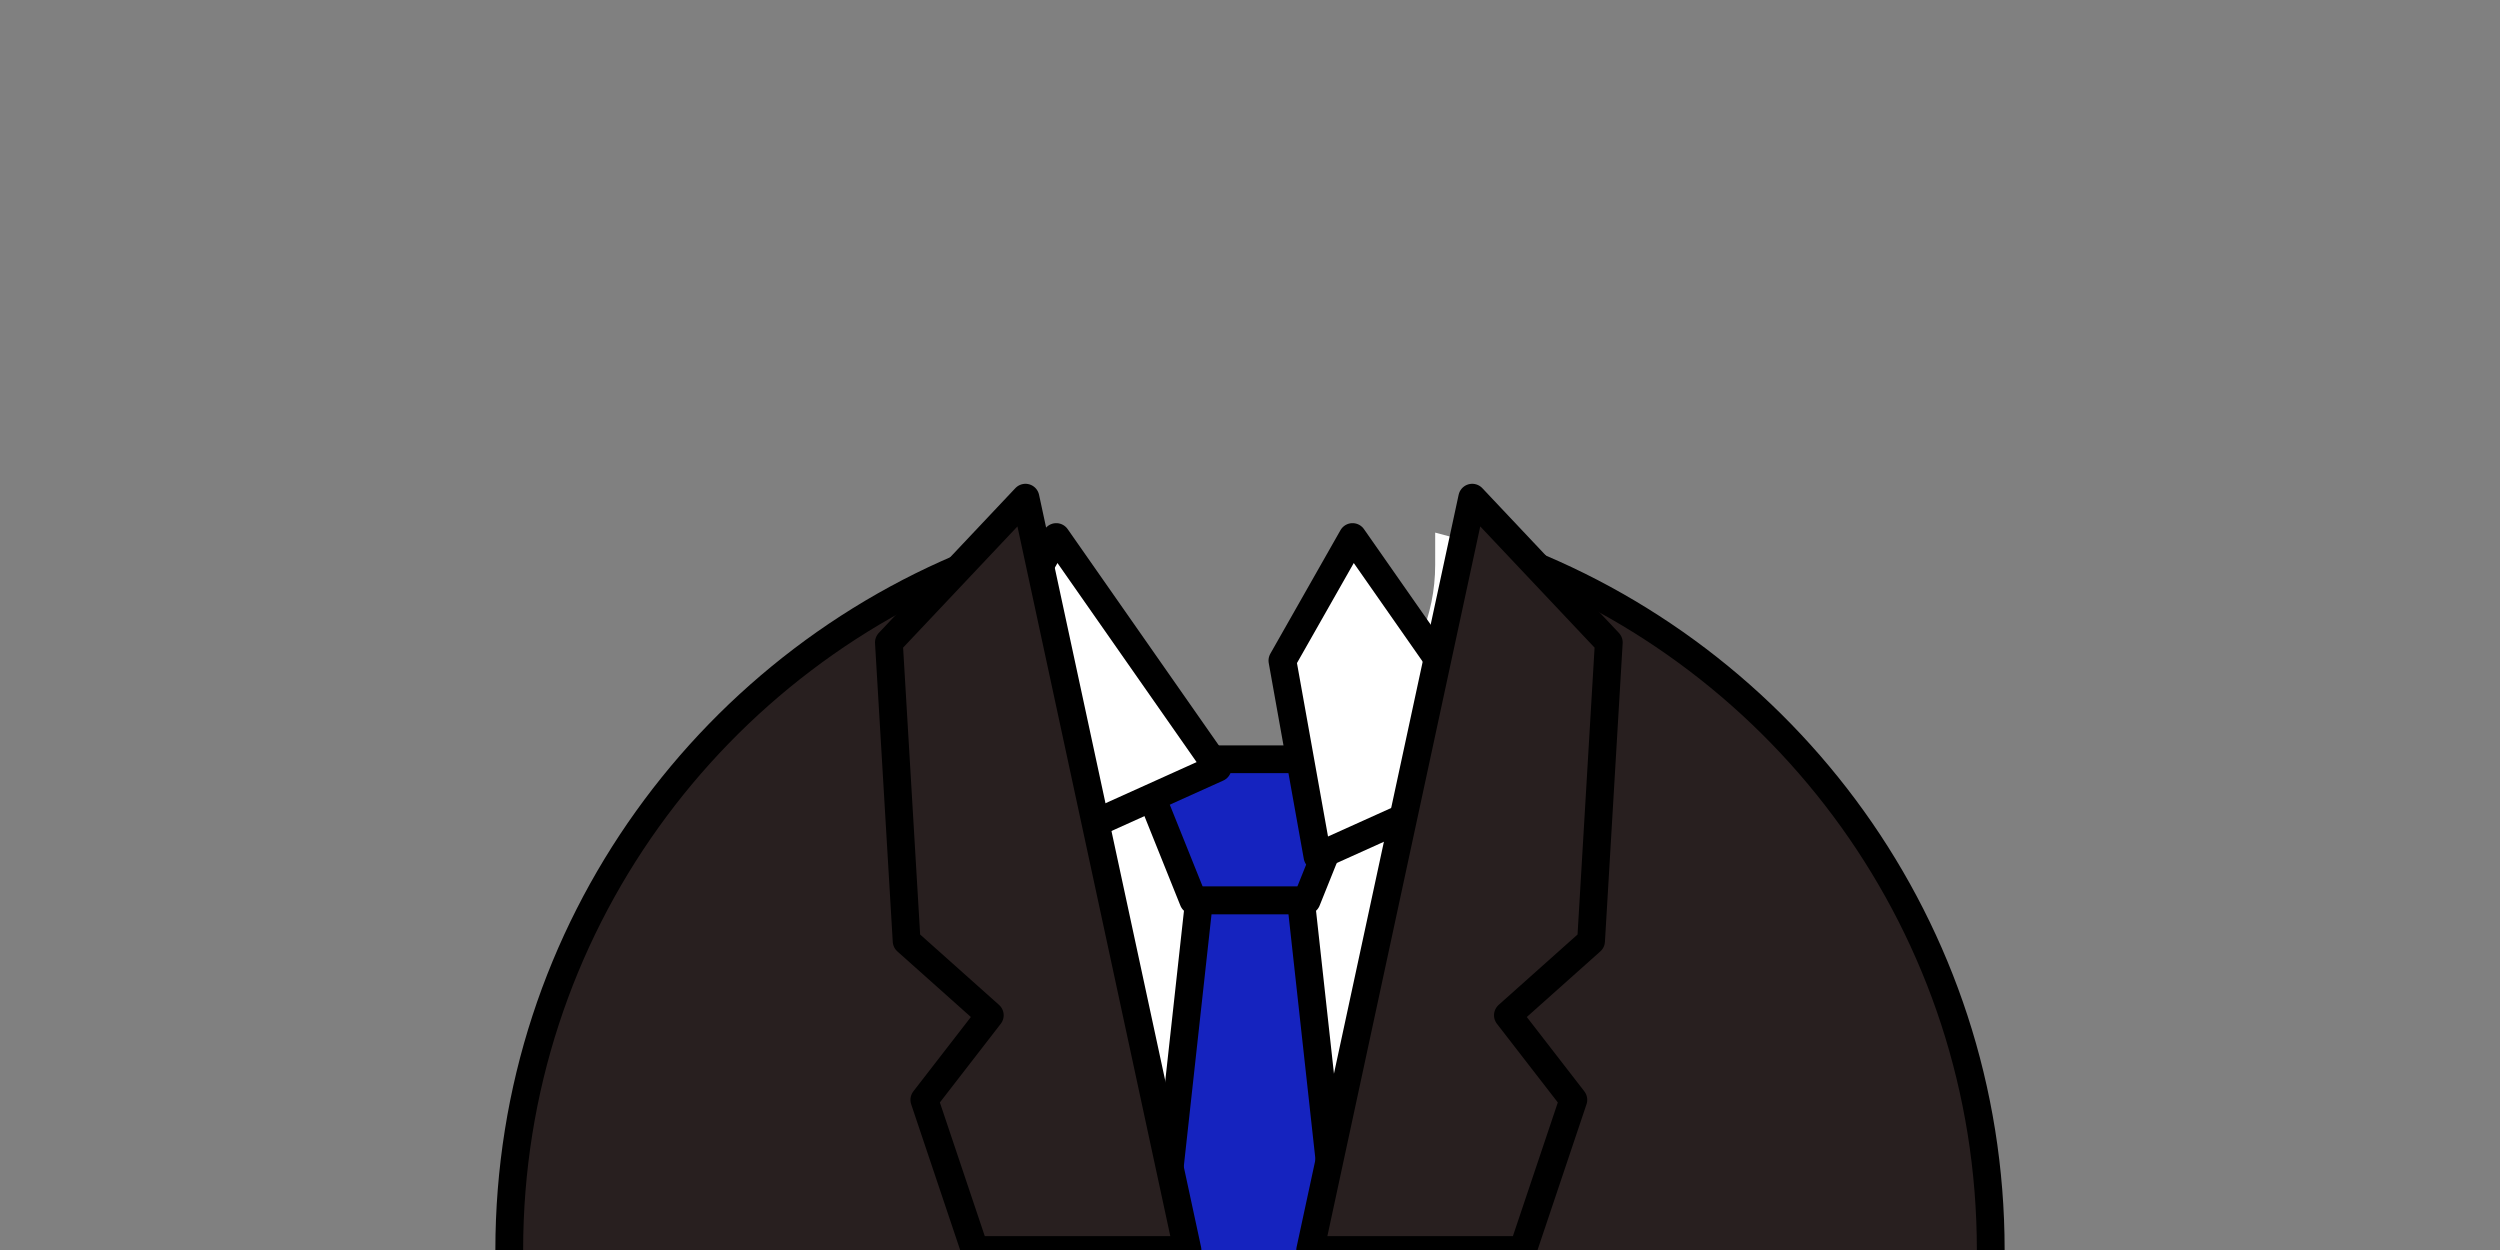 <?xml version="1.0" encoding="UTF-8"?>
<svg width="1080px" height="540px" viewBox="0 0 1080 540" version="1.1" xmlns="http://www.w3.org/2000/svg" xmlns:xlink="http://www.w3.org/1999/xlink">
    <rect x="0" y="0" width="1080" height="540" fill="#808080" stroke="none"/>
    <title>Top/ 10</title>
    <g id="Top/-10" stroke="none" stroke-width="1" fill="none" fill-rule="evenodd">
        <g id="Group" transform="translate(220, 215)">
            <path d="M400.004,15.082 C538.02,50.607 640,175.894 640,325 C640,501.731 496.731,645 320,645 C143.269,645 0,501.731 0,325 C0,175.894 101.98,50.607 239.997,15.082 L240,29 C240,73.183 275.817,109 320,109 C364.183,109 400,73.183 400,29 L400,29 Z" id="Combined-Shape" fill="#FFFFFF"></path>
            <path d="M211.902,23.718 L230,344 L410,344 L428.099,23.719 C551.637,68.05 640,186.206 640,325 C640,501.731 496.731,645 320,645 C143.269,645 0,501.731 0,325 C0,186.205 88.363,68.049 211.902,23.718 Z" id="Combined-Shape" stroke="#000000" stroke-width="12" fill="#281F1F" stroke-linecap="round" stroke-linejoin="round"></path>
            <polygon id="Triangle" stroke="#000000" stroke-width="12" fill="#1523BF" stroke-linecap="round" stroke-linejoin="round" transform="translate(320, 143.5) scale(1, -1) translate(-320, -143.5) " points="320 113 344.5 113 369 174 271 174 295.5 113"></polygon>
            <polygon id="Triangle" stroke="#000000" stroke-width="12" fill="#1523BF" stroke-linecap="round" stroke-linejoin="round" transform="translate(320, 274) scale(1, -1) rotate(-180) translate(-320, -274) " points="320 174 342 174 364 374 276 374 298 174"></polygon>
            <polygon id="Combined-Shape" stroke="#000000" stroke-width="12" fill="#FFFFFF" stroke-linecap="round" stroke-linejoin="round" points="236.303 17 206 70.367 221.152 155 306 116.727"></polygon>
            <polygon id="Combined-Shape" stroke="#000000" stroke-width="12" fill="#FFFFFF" stroke-linecap="round" stroke-linejoin="round" points="364.303 17 334 70.367 349.152 155 434 116.727"></polygon>
            <polygon id="Path" stroke="#000000" stroke-width="12" fill="#281F1F" stroke-linecap="round" stroke-linejoin="round" points="416 0 475 62.544 467.342 191.535 431.411 223.596 459.685 260.132 437.89 325 346 325"></polygon>
            <polygon id="Path" stroke="#000000" stroke-width="12" fill="#281F1F" stroke-linecap="round" stroke-linejoin="round" transform="translate(228.5, 162.5) scale(-1, 1) translate(-228.5, -162.5) " points="234 0 293 62.544 285.342 191.535 249.411 223.596 277.685 260.132 255.89 325 164 325"></polygon>
        </g>
    </g>
</svg>